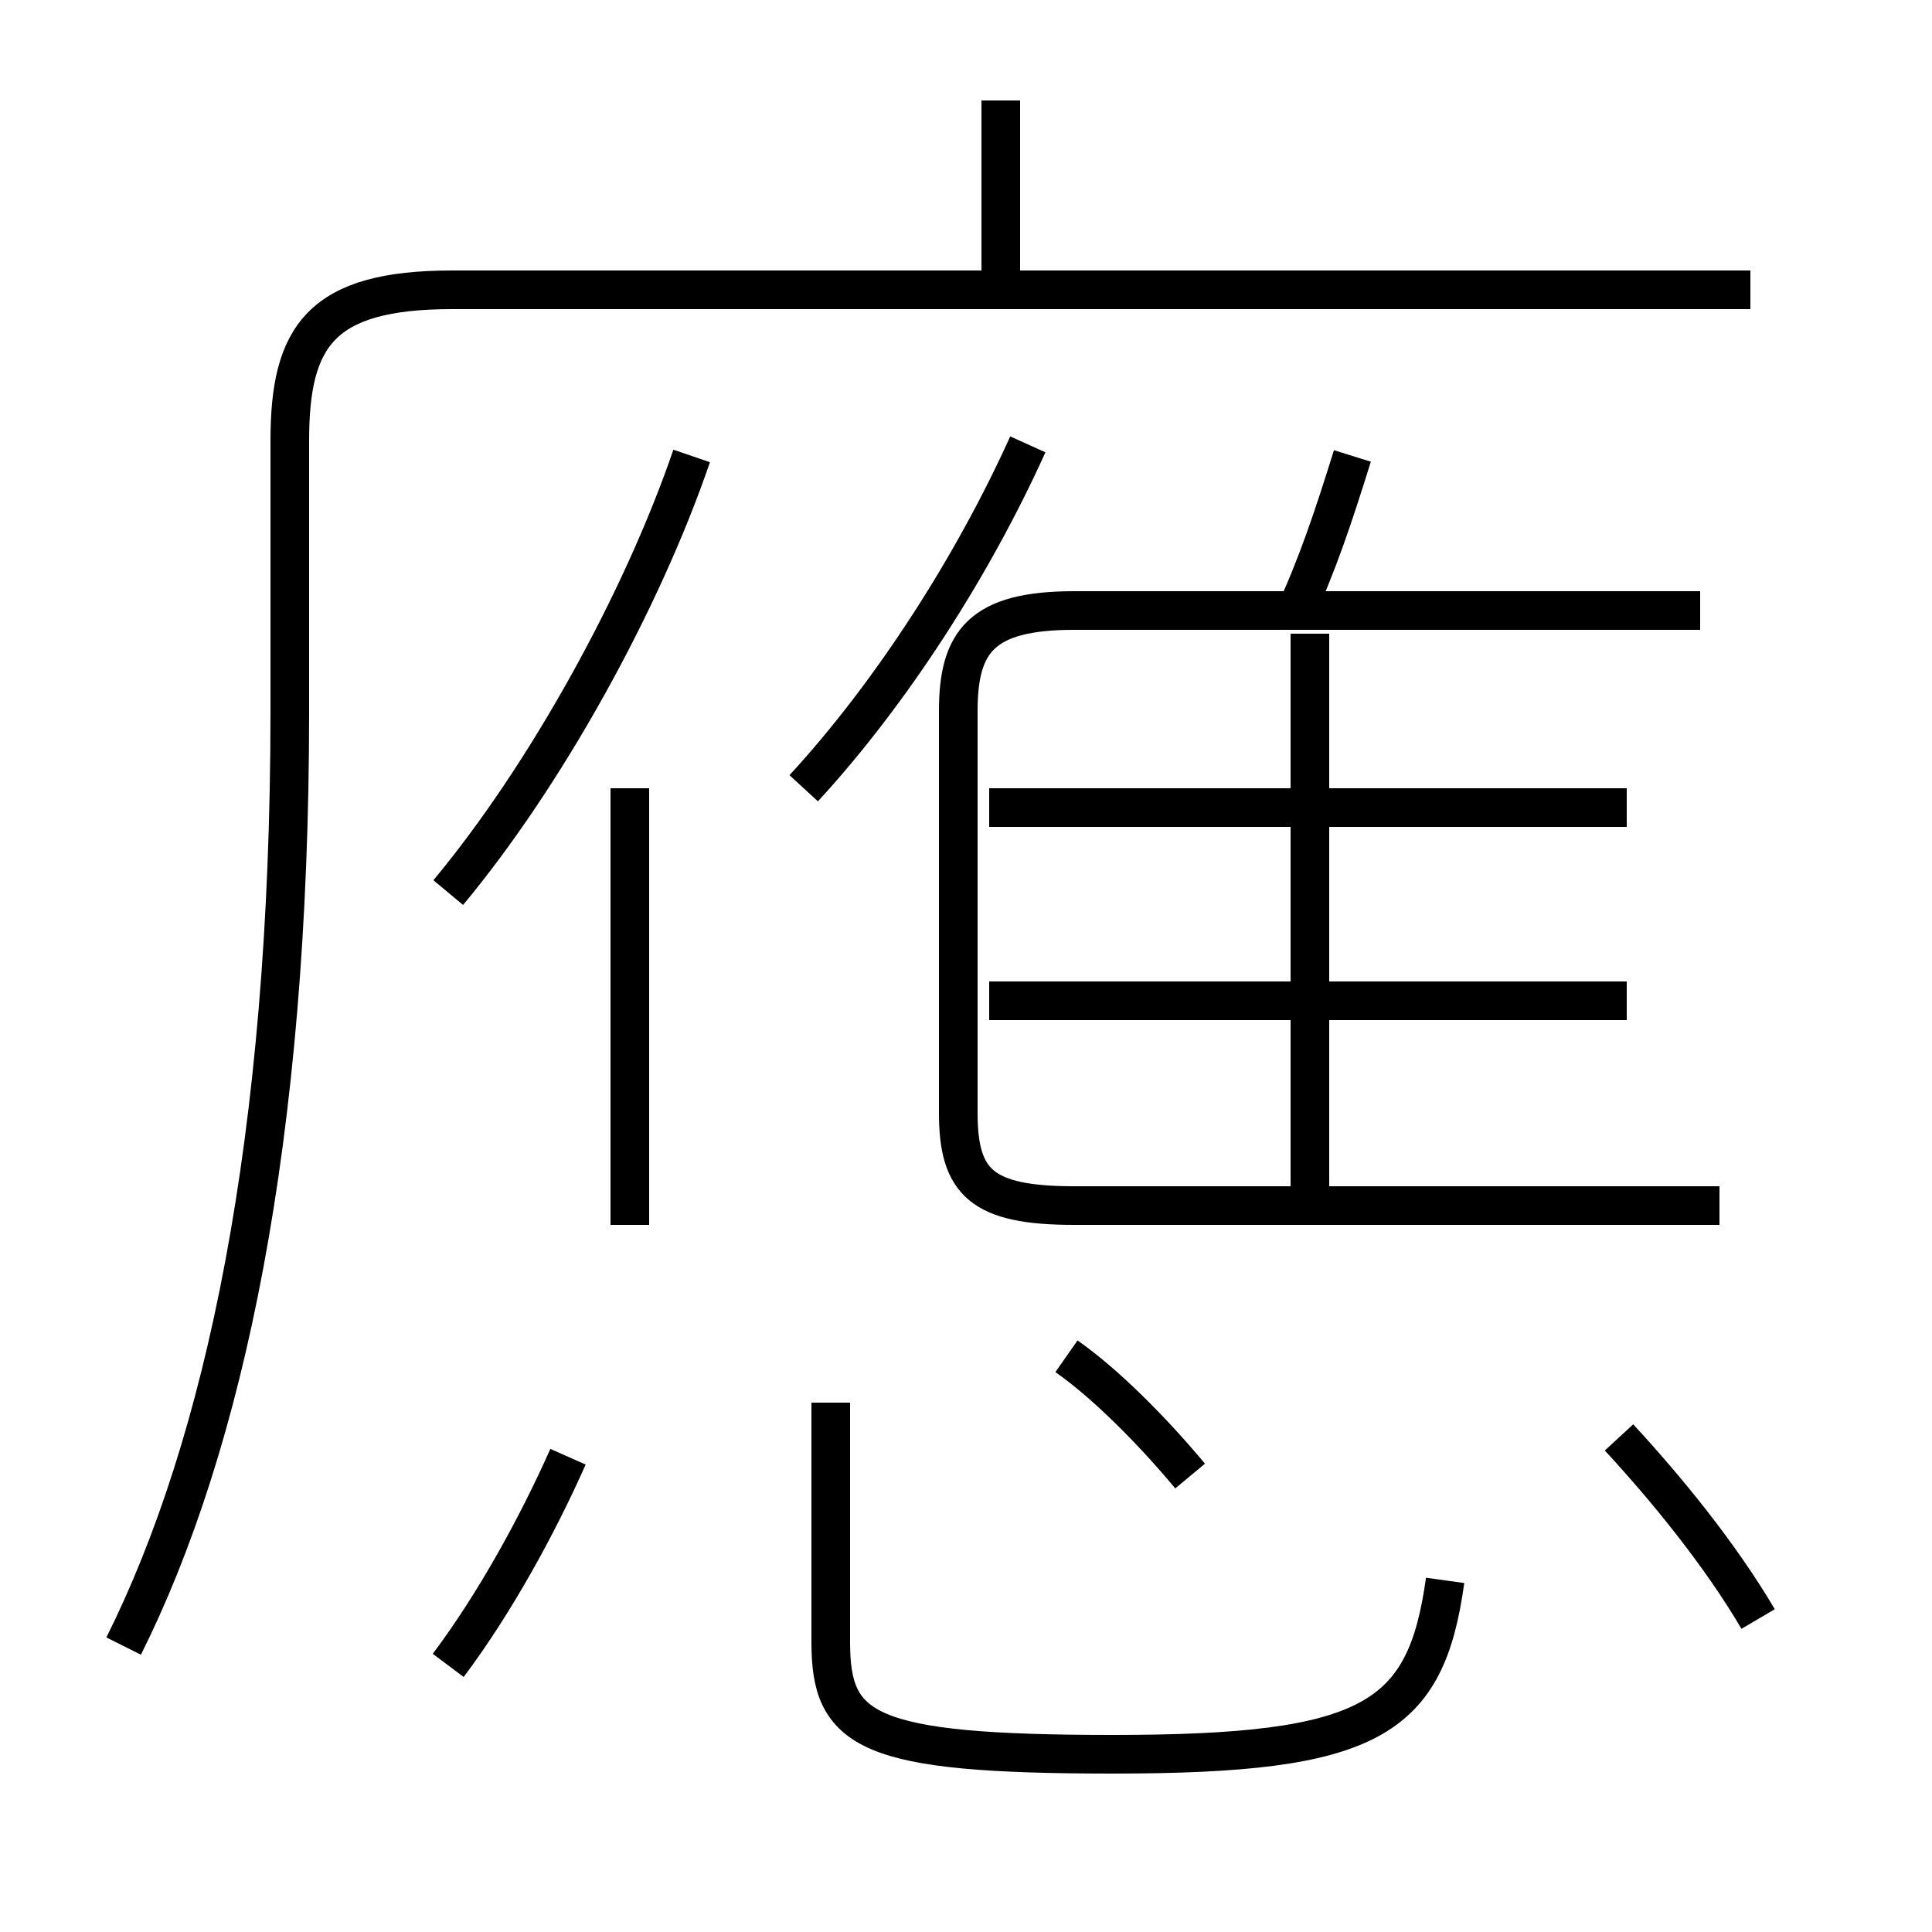 <?xml version='1.0' encoding='utf8'?>
<svg viewBox="0.0 -6.0 50.0 50.0" version="1.1" xmlns="http://www.w3.org/2000/svg">
<rect x="0.0" y="-6.0" width="50.0" height="50.0" fill="#808080" stroke="none"/>
<rect x="-1000" y="-1000" width="2000" height="2000" stroke="white" fill="white"/>
<g style="fill:white;stroke:#000000;  stroke-width:1">
<path d="M 3.2 -1.4 C 5.8 -6.6 7.5 -14.5 7.5 -25.6 L 7.5 -32.6 C 7.5 -35.3 8.3 -36.5 11.7 -36.5 L 45.3 -36.5 M 11.6 -0.9 C 12.8 -2.5 13.9 -4.5 14.7 -6.3 M 16.3 -12.3 L 16.3 -23.6 M 37.4 -3.1 C 36.9 0.5 35.5 1.4 28.8 1.4 C 22.4 1.4 21.5 0.8 21.5 -1.5 L 21.5 -7.7 M 30.8 -5.8 C 29.8 -7.0 28.6 -8.2 27.6 -8.9 M 11.6 -20.9 C 14.1 -23.9 16.6 -28.4 17.9 -32.2 M 45.5 -2.1 C 44.5 -3.8 43.1 -5.5 41.9 -6.8 M 44.5 -12.8 L 27.8 -12.8 C 25.4 -12.8 24.8 -13.4 24.8 -15.2 L 24.8 -25.6 C 24.8 -27.4 25.4 -28.2 27.8 -28.2 L 44.0 -28.2 M 42.1 -23.1 L 25.6 -23.1 M 33.9 -13.1 L 33.9 -27.6 M 20.8 -23.6 C 23.1 -26.1 25.2 -29.4 26.6 -32.5 M 25.9 -36.5 L 25.9 -41.4 M 33.5 -28.1 C 34.1 -29.4 34.5 -30.6 35.0 -32.2 M 42.1 -18.1 L 25.6 -18.1" transform="translate(0.0, 38.0)" />
</g>
</svg>